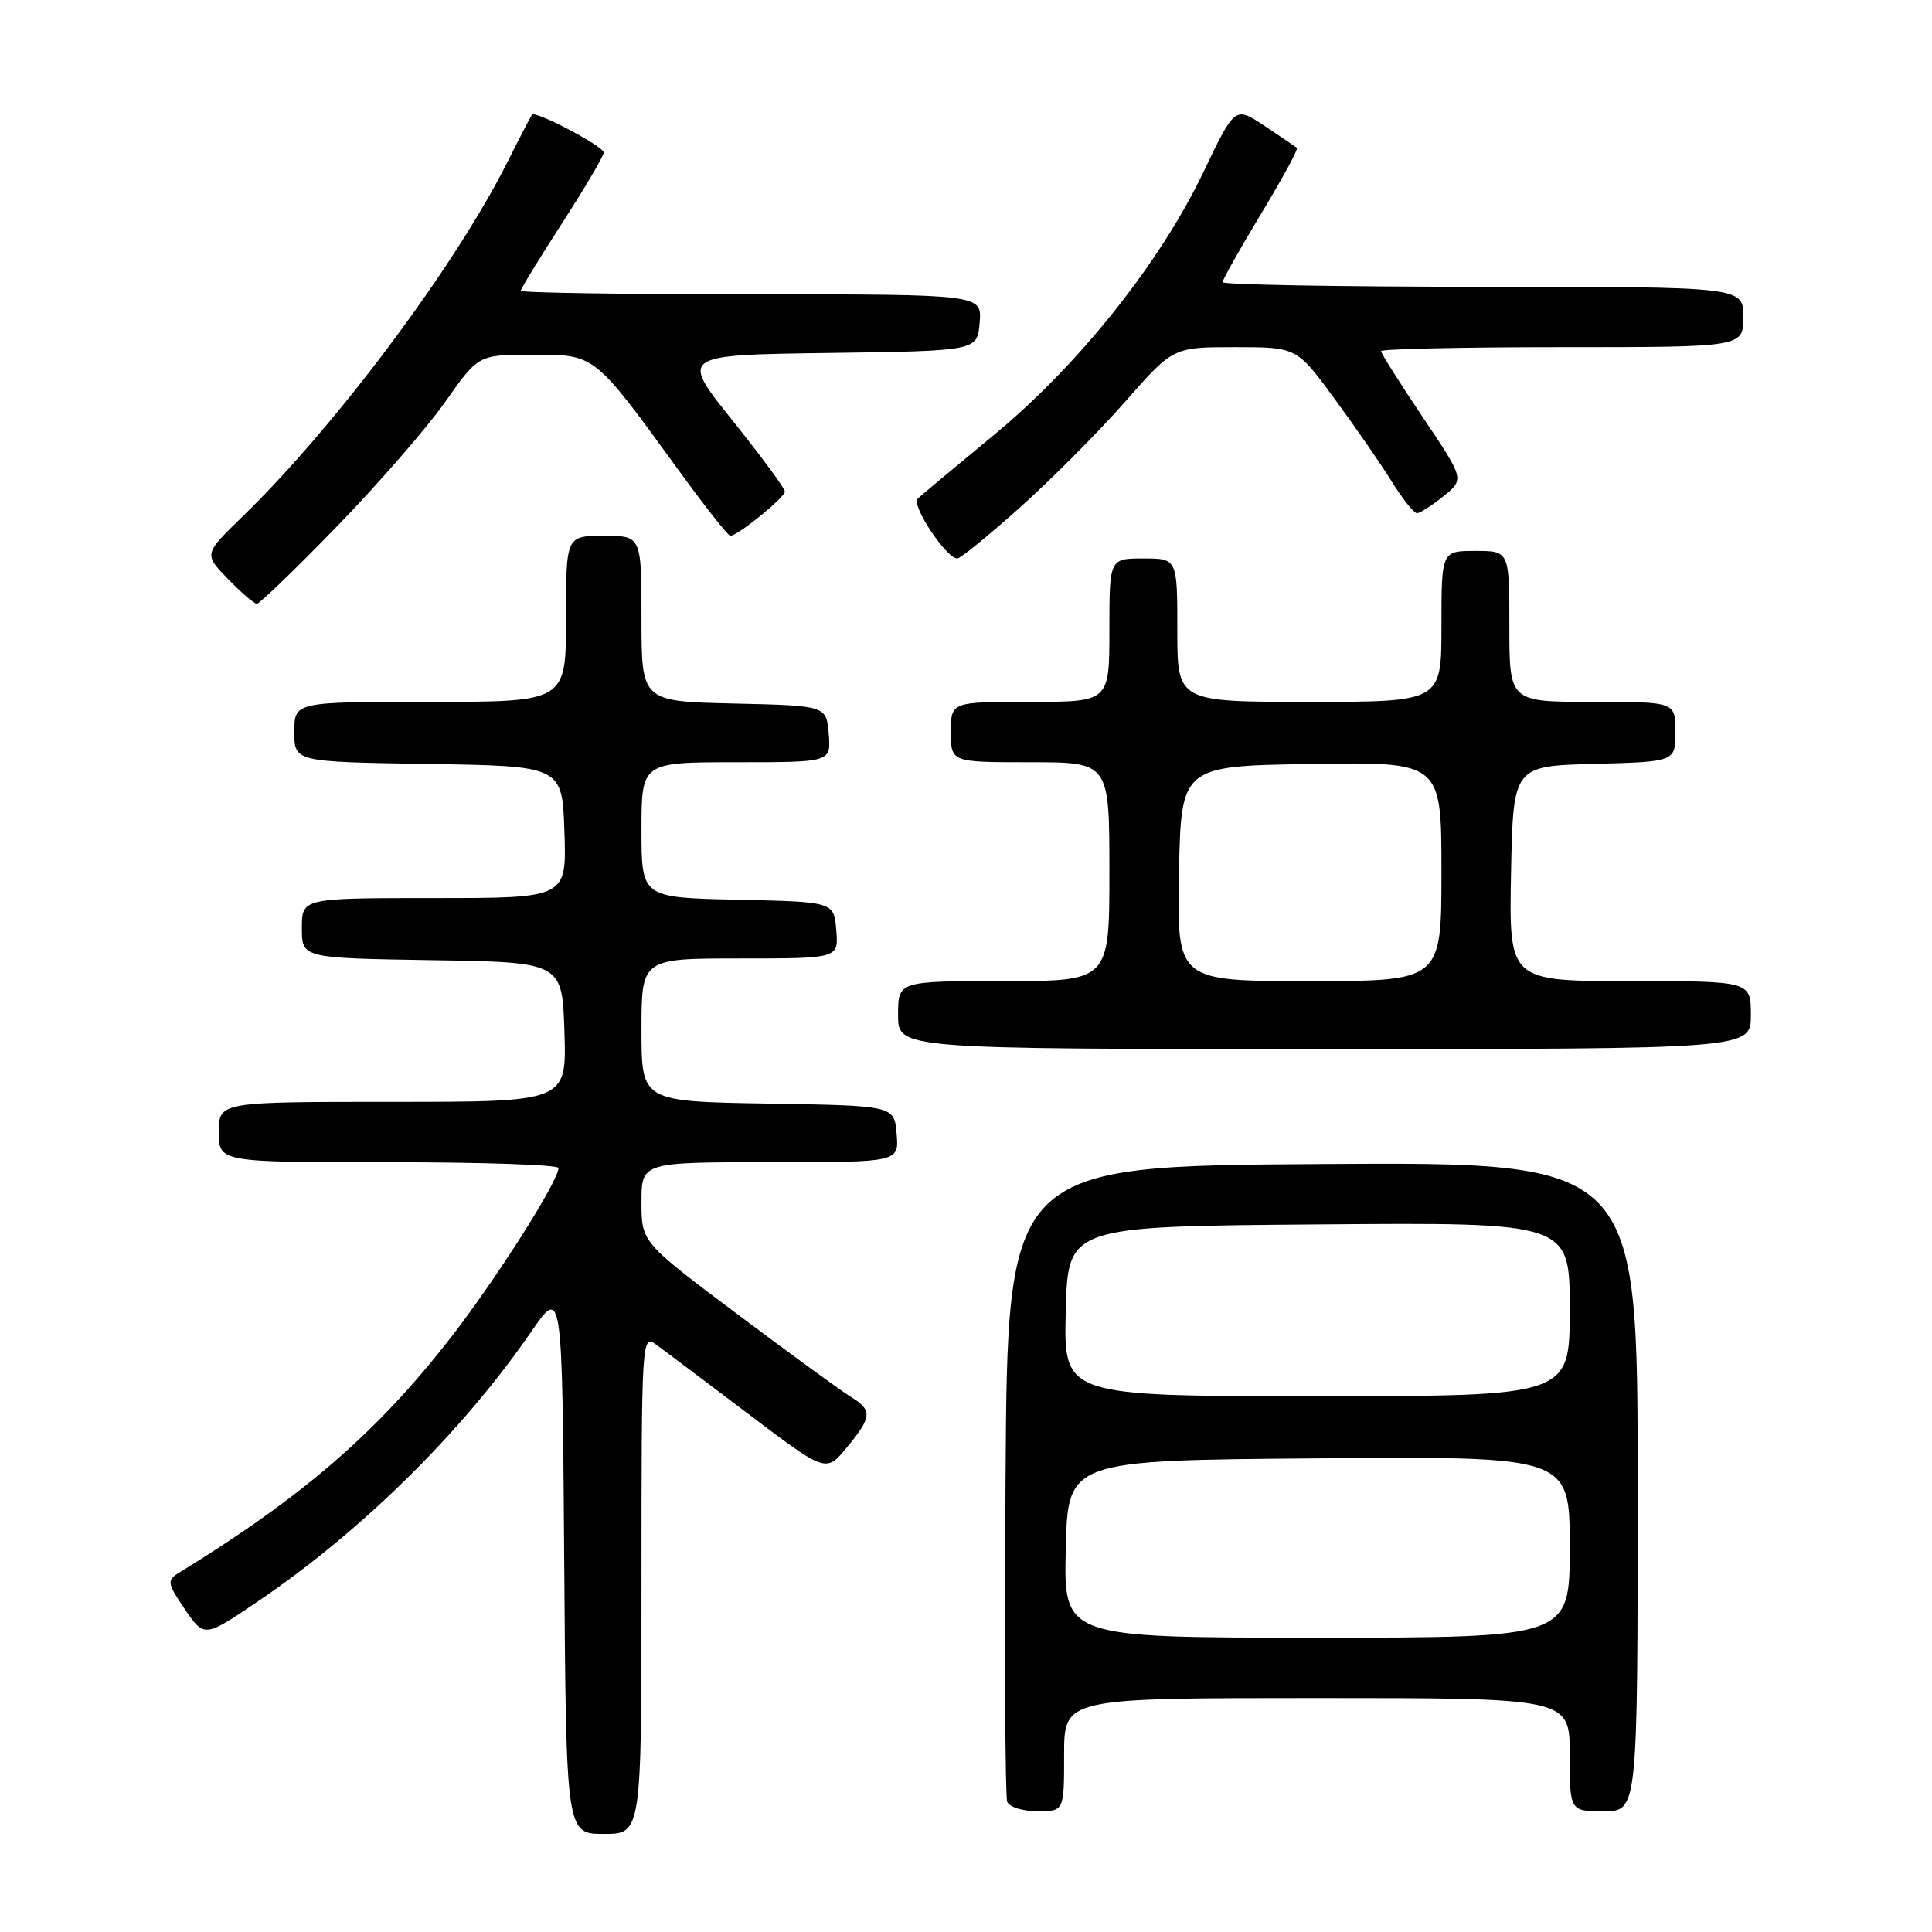 <?xml version="1.0" encoding="UTF-8" standalone="no"?>
<!DOCTYPE svg PUBLIC "-//W3C//DTD SVG 1.1//EN" "http://www.w3.org/Graphics/SVG/1.1/DTD/svg11.dtd" >
<svg xmlns="http://www.w3.org/2000/svg" xmlns:xlink="http://www.w3.org/1999/xlink" version="1.1" viewBox="0 0 256 256">
 <g >
 <path fill="currentColor"
d=" M 85.00 209.88 C 85.00 177.60 85.05 176.79 86.89 178.13 C 87.93 178.88 93.42 183.02 99.11 187.32 C 109.44 195.14 109.44 195.14 112.19 191.82 C 115.55 187.77 115.63 186.87 112.75 185.10 C 111.51 184.35 104.76 179.42 97.75 174.17 C 85.00 164.60 85.00 164.60 85.00 159.30 C 85.00 154.00 85.00 154.00 102.06 154.00 C 119.12 154.00 119.12 154.00 118.81 150.25 C 118.50 146.50 118.50 146.50 101.75 146.23 C 85.00 145.95 85.00 145.95 85.00 136.48 C 85.00 127.00 85.00 127.00 98.06 127.00 C 111.12 127.00 111.12 127.00 110.81 123.25 C 110.50 119.50 110.50 119.50 97.75 119.22 C 85.00 118.94 85.00 118.94 85.00 109.97 C 85.00 101.00 85.00 101.00 97.56 101.00 C 110.12 101.00 110.12 101.00 109.81 97.25 C 109.50 93.50 109.50 93.50 97.25 93.22 C 85.00 92.94 85.00 92.94 85.00 81.97 C 85.00 71.00 85.00 71.00 80.00 71.00 C 75.00 71.00 75.00 71.00 75.00 82.00 C 75.00 93.00 75.00 93.00 57.00 93.00 C 39.00 93.00 39.00 93.00 39.00 96.98 C 39.00 100.95 39.00 100.95 56.75 101.23 C 74.50 101.50 74.50 101.50 74.79 110.25 C 75.08 119.00 75.08 119.00 57.54 119.00 C 40.00 119.00 40.00 119.00 40.00 122.98 C 40.00 126.95 40.00 126.95 57.25 127.23 C 74.50 127.50 74.50 127.50 74.79 136.75 C 75.08 146.00 75.08 146.00 52.04 146.00 C 29.00 146.00 29.00 146.00 29.00 150.00 C 29.00 154.00 29.00 154.00 51.50 154.00 C 63.88 154.00 74.00 154.34 74.00 154.77 C 74.00 156.52 65.57 169.76 59.56 177.46 C 49.81 189.95 40.06 198.36 23.56 208.50 C 22.11 209.40 22.21 209.89 24.51 213.25 C 27.08 217.01 27.08 217.01 34.29 212.11 C 48.01 202.79 61.25 189.72 70.36 176.50 C 74.50 170.50 74.50 170.50 74.76 206.75 C 75.02 243.00 75.02 243.00 80.01 243.00 C 85.00 243.00 85.00 243.00 85.00 209.88 Z  M 141.00 232.50 C 141.00 225.00 141.00 225.00 174.50 225.00 C 208.00 225.00 208.00 225.00 208.00 232.50 C 208.00 240.00 208.00 240.00 212.50 240.00 C 217.00 240.00 217.00 240.00 217.00 196.99 C 217.00 153.98 217.00 153.98 175.25 154.24 C 133.50 154.50 133.50 154.50 133.24 196.00 C 133.09 218.82 133.19 238.06 133.46 238.75 C 133.72 239.44 135.53 240.00 137.47 240.00 C 141.00 240.00 141.00 240.00 141.00 232.50 Z  M 232.00 134.50 C 232.00 130.00 232.00 130.00 215.97 130.00 C 199.95 130.00 199.95 130.00 200.22 115.75 C 200.50 101.50 200.50 101.50 211.25 101.22 C 222.00 100.93 222.00 100.93 222.00 96.97 C 222.00 93.00 222.00 93.00 211.00 93.00 C 200.00 93.00 200.00 93.00 200.00 83.00 C 200.00 73.00 200.00 73.00 195.50 73.00 C 191.00 73.00 191.00 73.00 191.00 83.00 C 191.00 93.00 191.00 93.00 173.50 93.00 C 156.00 93.00 156.00 93.00 156.00 83.50 C 156.00 74.00 156.00 74.00 151.50 74.00 C 147.00 74.00 147.00 74.00 147.00 83.50 C 147.00 93.00 147.00 93.00 136.50 93.00 C 126.00 93.00 126.00 93.00 126.00 97.00 C 126.00 101.00 126.00 101.00 136.50 101.00 C 147.00 101.00 147.00 101.00 147.00 115.50 C 147.00 130.00 147.00 130.00 133.00 130.00 C 119.00 130.00 119.00 130.00 119.00 134.50 C 119.00 139.00 119.00 139.00 175.50 139.00 C 232.00 139.00 232.00 139.00 232.00 134.50 Z  M 44.65 69.75 C 50.12 64.11 56.58 56.69 59.00 53.25 C 63.39 47.00 63.39 47.00 70.59 47.00 C 78.91 47.00 78.64 46.79 89.92 62.31 C 93.39 67.09 96.48 71.00 96.77 71.00 C 97.74 71.00 104.00 65.92 104.00 65.13 C 104.00 64.71 100.87 60.47 97.05 55.70 C 90.10 47.04 90.10 47.04 109.80 46.77 C 129.50 46.50 129.50 46.50 129.81 42.75 C 130.12 39.00 130.12 39.00 99.56 39.00 C 82.75 39.00 69.00 38.79 69.00 38.53 C 69.00 38.28 71.47 34.23 74.50 29.54 C 77.53 24.85 80.00 20.65 80.00 20.21 C 80.00 19.40 70.99 14.65 70.50 15.20 C 70.35 15.37 68.88 18.20 67.22 21.50 C 60.27 35.34 44.42 56.53 32.12 68.46 C 27.01 73.42 27.01 73.42 30.20 76.71 C 31.96 78.52 33.68 80.00 34.04 80.00 C 34.40 80.00 39.17 75.39 44.65 69.75 Z  M 135.14 67.25 C 139.29 63.54 145.56 57.24 149.07 53.25 C 155.44 46.00 155.44 46.00 163.62 46.00 C 171.81 46.00 171.81 46.00 176.77 52.75 C 179.50 56.46 182.93 61.41 184.38 63.75 C 185.83 66.09 187.36 68.00 187.76 68.00 C 188.17 67.99 189.75 66.98 191.27 65.75 C 194.05 63.50 194.05 63.50 188.52 55.28 C 185.49 50.75 183.00 46.82 183.00 46.53 C 183.00 46.24 193.80 46.00 207.00 46.00 C 231.00 46.00 231.00 46.00 231.00 42.00 C 231.00 38.00 231.00 38.00 196.50 38.00 C 177.53 38.00 162.00 37.72 162.00 37.39 C 162.00 37.05 164.30 32.97 167.10 28.33 C 169.91 23.68 172.05 19.75 171.85 19.59 C 171.66 19.44 169.73 18.13 167.57 16.69 C 163.64 14.07 163.64 14.07 159.47 22.78 C 153.71 34.83 142.93 48.36 131.71 57.63 C 126.64 61.81 122.09 65.61 121.60 66.07 C 120.69 66.91 125.39 74.00 126.85 74.00 C 127.26 74.00 130.99 70.96 135.14 67.25 Z  M 141.22 205.25 C 141.50 193.50 141.50 193.50 174.75 193.24 C 208.00 192.97 208.00 192.97 208.00 204.99 C 208.00 217.00 208.00 217.00 174.47 217.00 C 140.94 217.00 140.94 217.00 141.22 205.25 Z  M 141.22 173.75 C 141.50 162.50 141.50 162.50 174.75 162.24 C 208.00 161.97 208.00 161.97 208.00 173.49 C 208.00 185.00 208.00 185.00 174.47 185.00 C 140.93 185.00 140.93 185.00 141.22 173.75 Z  M 156.22 115.75 C 156.50 101.50 156.50 101.50 173.75 101.23 C 191.00 100.95 191.00 100.95 191.00 115.48 C 191.00 130.00 191.00 130.00 173.47 130.00 C 155.95 130.00 155.95 130.00 156.22 115.75 Z "/>
</g>
</svg>